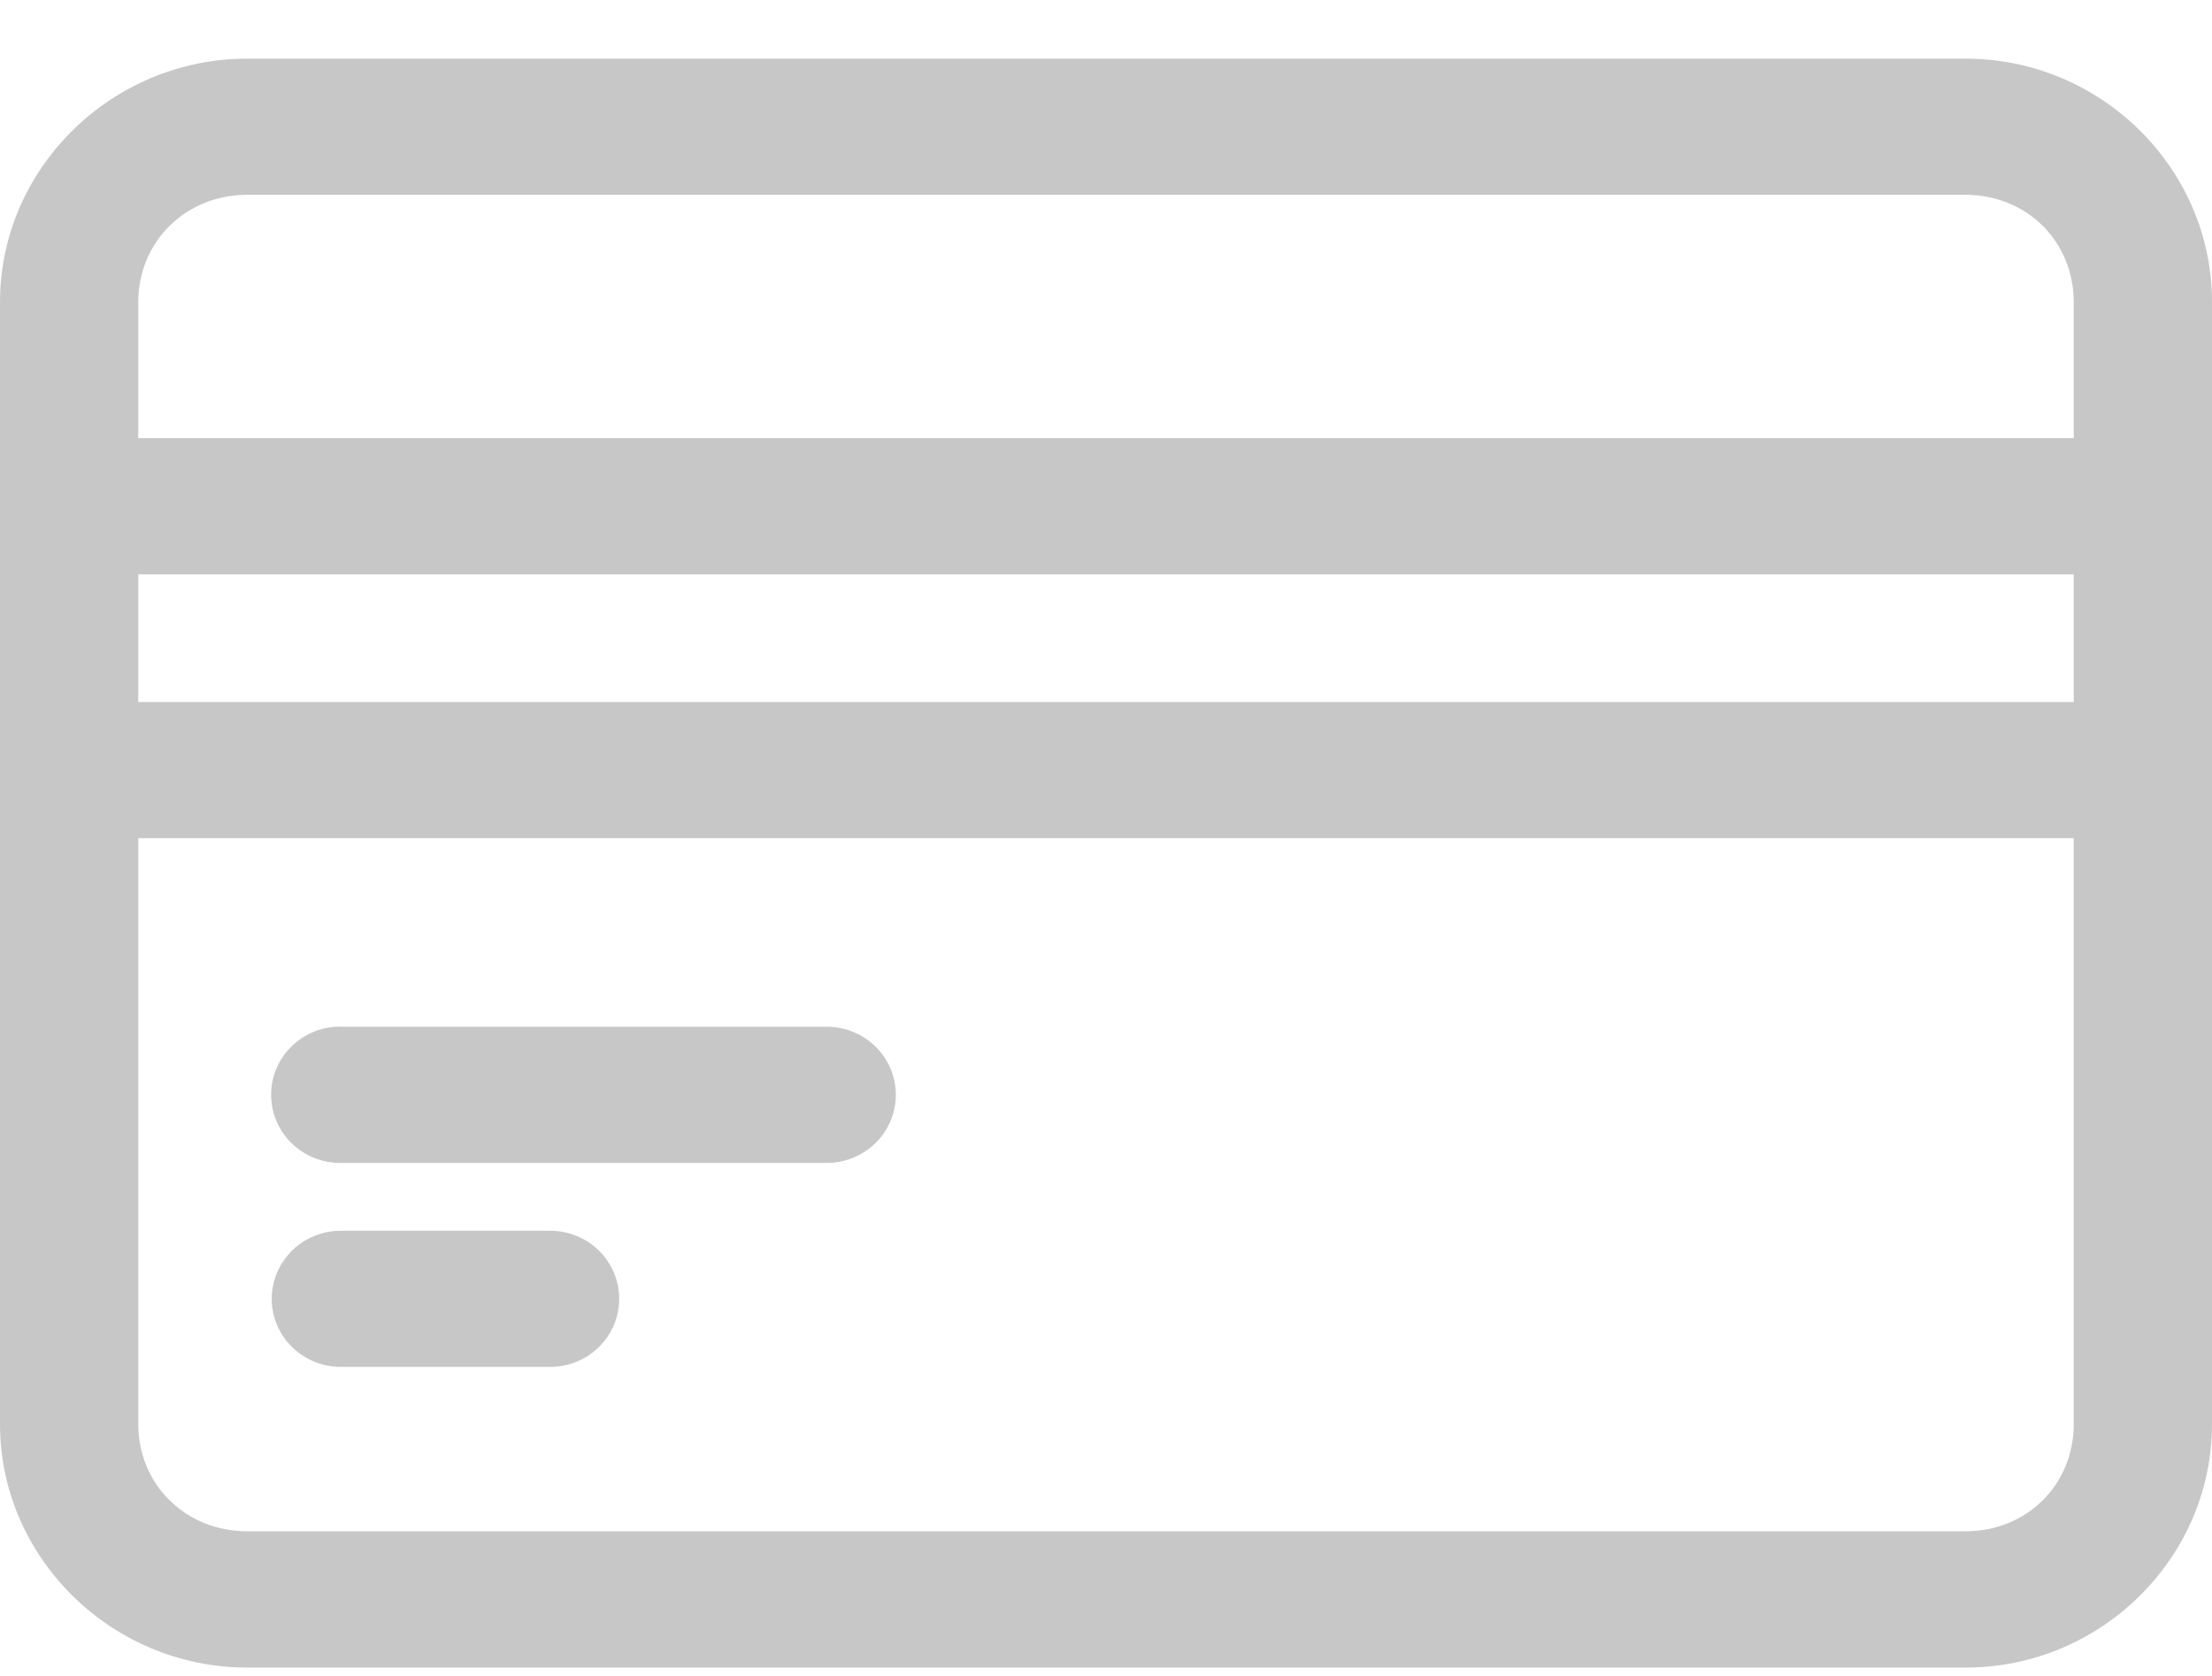 <?xml version="1.0" encoding="UTF-8"?>
<svg width="33px" height="25px" viewBox="0 0 33 25" version="1.1" xmlns="http://www.w3.org/2000/svg" xmlns:xlink="http://www.w3.org/1999/xlink">
    <title>noun_credit cart_3266997</title>
    <g id="Page-1" stroke="none" stroke-width="1" fill="none" fill-rule="evenodd" opacity="0.219">
        <g id="Billing---PP-Not-Activated" transform="translate(-826, -276)" fill="#000000" fill-rule="nonzero">
            <g id="noun_credit-cart_3266997" transform="translate(826, 276)">
                <path d="M3.686,0.875 C1.664,0.875 0,2.514 0,4.505 L0,7.548 L0,11.483 L0,21.245 C0,23.236 1.664,24.875 3.686,24.875 L29.324,24.875 C31.346,24.875 33,23.236 33,21.245 L33,11.483 L33,7.548 L33,4.505 C33,2.514 31.346,0.875 29.324,0.875 L3.686,0.875 Z M3.686,2.906 L29.324,2.906 C30.239,2.906 30.937,3.604 30.937,4.505 L30.937,6.536 L2.063,6.536 L2.063,4.505 C2.063,3.604 2.771,2.906 3.686,2.906 Z M2.063,8.568 L30.937,8.568 L30.937,10.472 L2.063,10.472 L2.063,8.568 Z M2.063,12.503 L30.937,12.503 L30.937,21.245 C30.937,22.146 30.239,22.842 29.324,22.842 L3.686,22.842 C2.771,22.842 2.063,22.146 2.063,21.245 L2.063,12.503 Z M5.001,15.316 C4.441,15.357 4.017,15.831 4.046,16.383 C4.075,16.935 4.547,17.364 5.108,17.347 L12.311,17.347 C12.684,17.355 13.034,17.163 13.223,16.846 C13.412,16.528 13.412,16.135 13.223,15.817 C13.034,15.499 12.684,15.308 12.311,15.316 L5.108,15.316 C5.072,15.314 5.037,15.314 5.001,15.316 L5.001,15.316 Z M5.108,18.359 C4.734,18.351 4.385,18.542 4.196,18.86 C4.006,19.178 4.006,19.571 4.196,19.889 C4.385,20.206 4.734,20.398 5.108,20.39 L8.184,20.39 C8.557,20.398 8.907,20.206 9.096,19.889 C9.285,19.571 9.285,19.178 9.096,18.86 C8.907,18.542 8.557,18.351 8.184,18.359 L5.108,18.359 Z" id="Shape"></path>
            </g>
        </g>
    </g>
</svg>